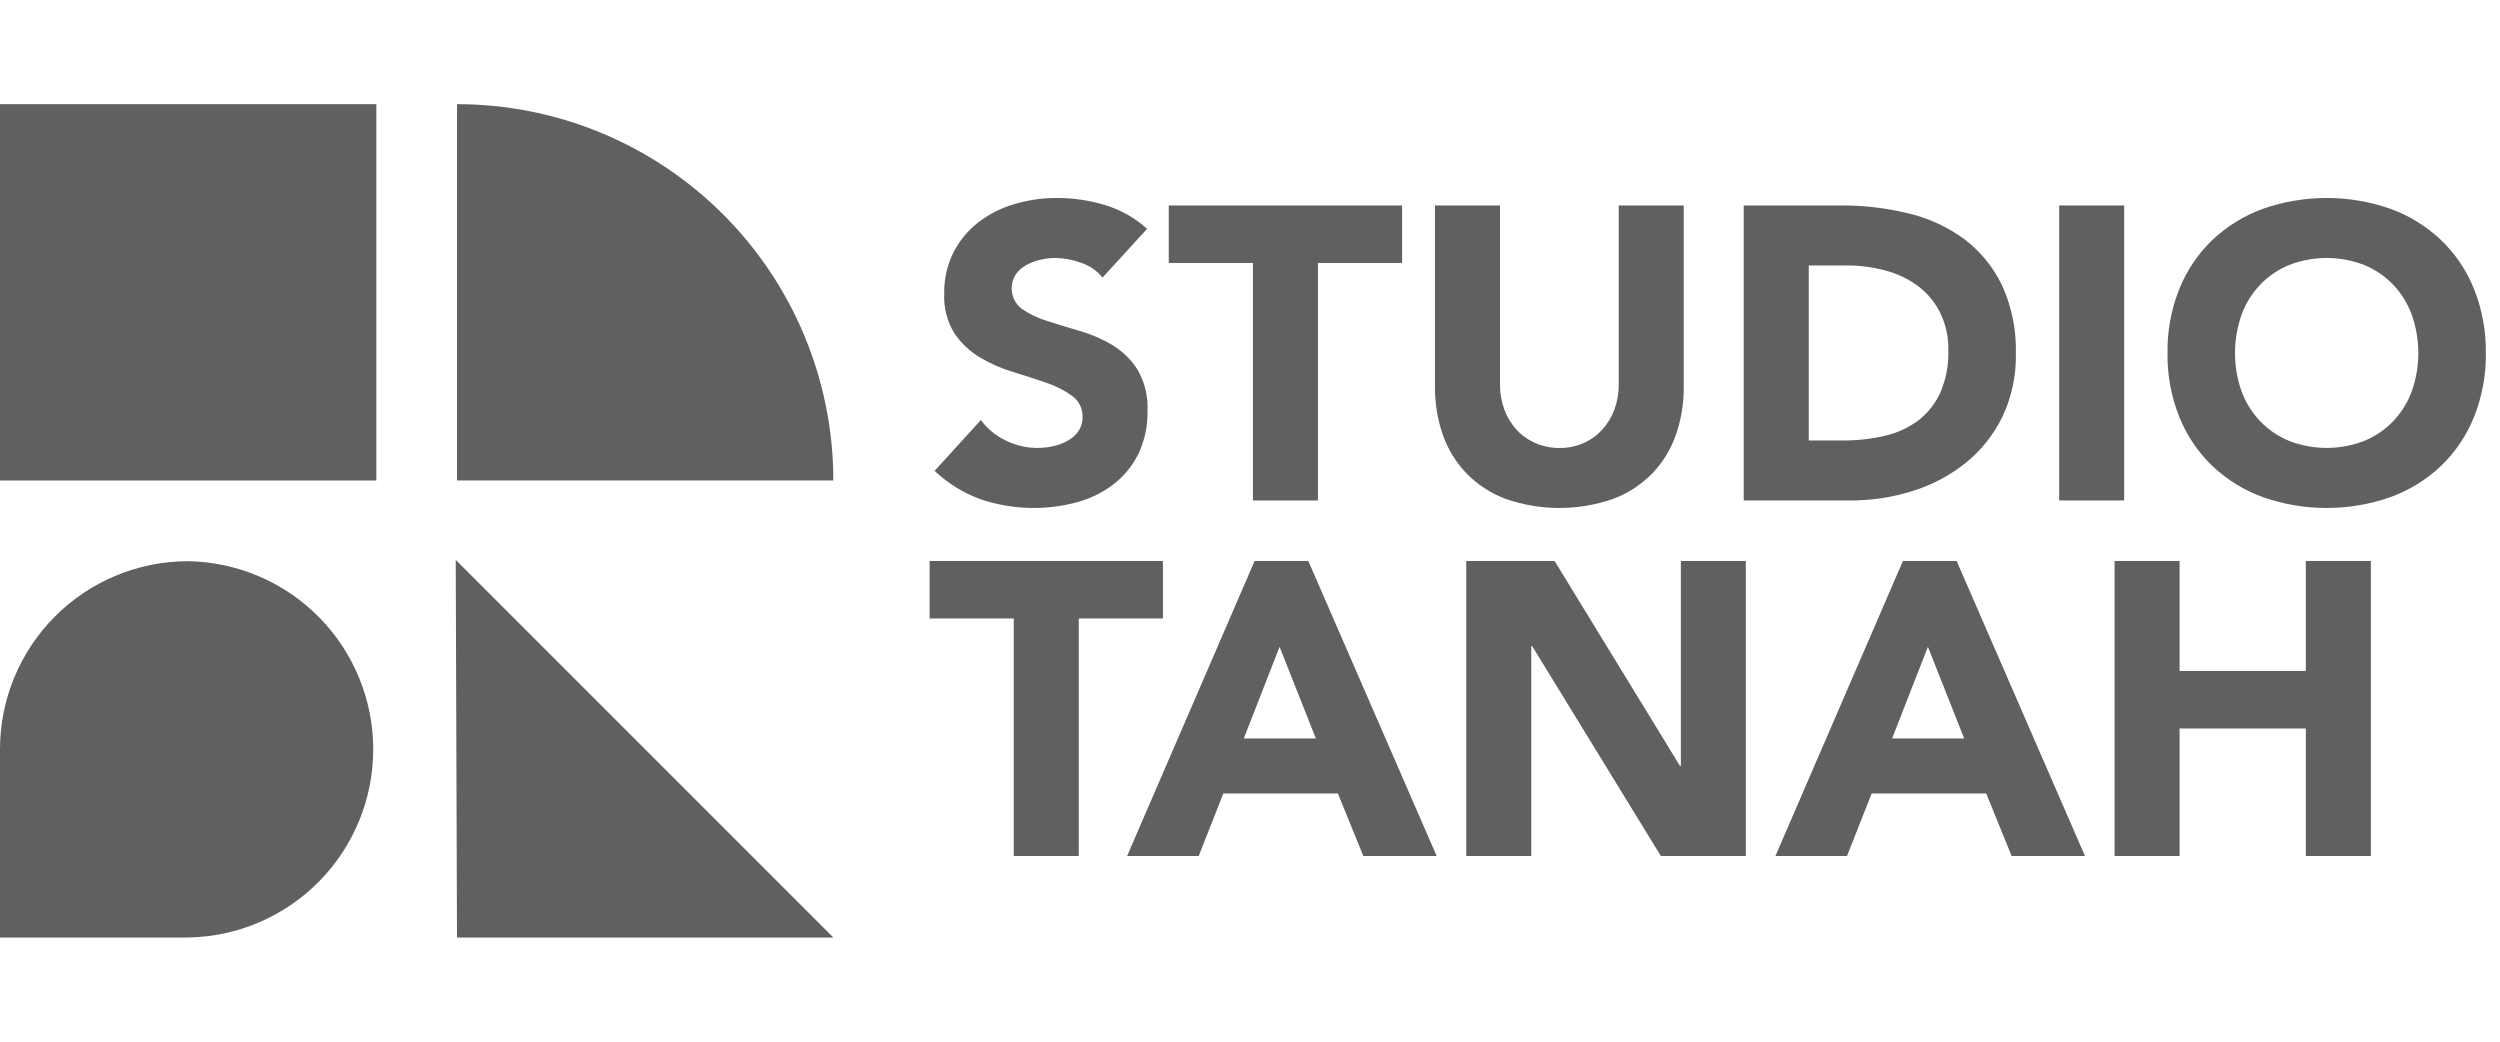 <svg width="192" height="80" viewBox="0 0 192 80" fill="none" xmlns="http://www.w3.org/2000/svg">
<g opacity="0.78" clip-path="url(#clip0_1525_8254)">
<path d="M28.903 8H0V36.903H28.903V8Z" fill="#333333"/>
<path d="M35.1 8V36.9H64C64 29.235 60.955 21.884 55.535 16.465C50.116 11.045 42.765 8 35.1 8Z" fill="#333333"/>
<path d="M14.452 43.1C10.62 43.1 6.944 44.622 4.234 47.331C1.524 50.041 0.001 53.716 0 57.548L0 72H14.452C18.243 71.937 21.857 70.387 24.515 67.684C27.174 64.981 28.664 61.341 28.664 57.55C28.664 53.759 27.174 50.119 24.515 47.416C21.857 44.713 18.243 43.163 14.452 43.1Z" fill="#333333"/>
<path d="M35 43L35.097 72H64L54.83 62.83L35 43Z" fill="#333333"/>
<path d="M82.033 33.828C81.684 34.028 81.307 34.174 80.914 34.261C79.686 34.548 78.398 34.401 77.266 33.845C76.501 33.483 75.836 32.939 75.33 32.261L71.777 36.161C72.791 37.12 73.99 37.861 75.3 38.34C77.703 39.154 80.293 39.231 82.74 38.564C83.749 38.29 84.694 37.823 85.524 37.188C86.328 36.565 86.98 35.766 87.429 34.853C87.917 33.823 88.157 32.693 88.129 31.553C88.184 30.445 87.917 29.345 87.361 28.385C86.869 27.617 86.207 26.972 85.426 26.5C84.64 26.028 83.796 25.663 82.914 25.412C82.018 25.156 81.18 24.901 80.401 24.645C79.713 24.433 79.061 24.12 78.465 23.716C78.072 23.41 77.808 22.967 77.725 22.476C77.642 21.984 77.747 21.479 78.018 21.061C78.234 20.758 78.52 20.511 78.85 20.34C79.193 20.158 79.559 20.023 79.938 19.94C80.306 19.857 80.681 19.814 81.058 19.812C81.73 19.823 82.395 19.947 83.025 20.181C83.672 20.394 84.244 20.788 84.674 21.316L88.1 17.572C87.168 16.736 86.065 16.113 84.867 15.748C83.663 15.384 82.412 15.201 81.155 15.204C80.061 15.202 78.973 15.358 77.924 15.668C76.922 15.955 75.983 16.428 75.155 17.061C74.356 17.679 73.701 18.464 73.235 19.361C72.739 20.354 72.492 21.452 72.516 22.561C72.465 23.63 72.738 24.689 73.3 25.6C73.811 26.357 74.484 26.991 75.269 27.456C76.073 27.933 76.932 28.309 77.828 28.576C78.745 28.854 79.599 29.131 80.388 29.408C81.092 29.641 81.756 29.981 82.357 30.416C82.61 30.601 82.813 30.845 82.949 31.127C83.086 31.409 83.151 31.719 83.14 32.032C83.15 32.407 83.045 32.775 82.84 33.088C82.632 33.394 82.356 33.647 82.033 33.828Z" fill="#333333"/>
<path d="M96.226 38.437H101.217V20.196H107.681V15.78H89.761V20.196H96.226V38.437Z" fill="#333333"/>
<path d="M115.616 38.309C118.299 39.248 121.221 39.248 123.904 38.309C125.032 37.883 126.053 37.217 126.896 36.356C127.702 35.515 128.318 34.511 128.704 33.412C129.12 32.219 129.325 30.963 129.312 29.7V15.78H124.32V29.508C124.327 30.173 124.213 30.835 123.984 31.46C123.775 32.034 123.454 32.562 123.04 33.013C122.636 33.449 122.146 33.797 121.601 34.036C121.025 34.286 120.404 34.411 119.776 34.404C119.144 34.41 118.518 34.285 117.937 34.036C117.385 33.8 116.889 33.452 116.48 33.013C116.067 32.562 115.747 32.034 115.536 31.46C115.307 30.835 115.193 30.173 115.2 29.508V15.78H110.208V29.7C110.195 30.963 110.401 32.219 110.816 33.412C111.202 34.511 111.819 35.514 112.624 36.356C113.468 37.217 114.489 37.883 115.616 38.309Z" fill="#333333"/>
<path d="M146.913 37.7C148.391 37.241 149.77 36.508 150.978 35.54C152.156 34.585 153.112 33.384 153.778 32.021C154.497 30.508 154.853 28.847 154.818 27.172C154.871 25.353 154.504 23.547 153.746 21.893C153.077 20.499 152.082 19.286 150.846 18.356C149.567 17.421 148.115 16.752 146.573 16.389C144.882 15.976 143.146 15.771 141.405 15.78H133.917V38.437H142.077C143.718 38.444 145.349 38.196 146.913 37.7ZM138.913 33.828V20.389H141.857C142.868 20.384 143.875 20.519 144.85 20.789C145.744 21.03 146.585 21.437 147.329 21.989C148.038 22.528 148.613 23.224 149.009 24.022C149.443 24.924 149.657 25.916 149.633 26.917C149.666 28.032 149.453 29.141 149.009 30.165C148.625 31.011 148.037 31.748 147.297 32.31C146.528 32.873 145.651 33.271 144.721 33.478C143.666 33.719 142.587 33.837 141.505 33.829L138.913 33.828Z" fill="#333333"/>
<path d="M163.137 15.78H158.145V38.436H163.137V15.78Z" fill="#333333"/>
<path d="M190 22.181C189.428 20.761 188.561 19.479 187.456 18.42C186.341 17.37 185.024 16.558 183.584 16.036C180.414 14.927 176.962 14.927 173.792 16.036C172.352 16.558 171.034 17.37 169.92 18.42C168.815 19.479 167.948 20.761 167.376 22.181C166.75 23.747 166.44 25.422 166.464 27.108C166.44 28.795 166.75 30.47 167.376 32.036C167.948 33.456 168.815 34.737 169.92 35.796C171.034 36.847 172.352 37.659 173.792 38.181C176.962 39.29 180.414 39.29 183.584 38.181C185.024 37.659 186.342 36.847 187.456 35.796C188.561 34.737 189.428 33.456 190 32.036C190.626 30.47 190.936 28.795 190.912 27.108C190.936 25.422 190.626 23.747 190 22.181ZM185.232 30.036C184.919 30.892 184.434 31.674 183.808 32.336C183.181 32.993 182.423 33.511 181.584 33.856C179.721 34.581 177.654 34.581 175.792 33.856C174.952 33.511 174.195 32.993 173.568 32.336C172.942 31.674 172.457 30.892 172.144 30.036C171.483 28.146 171.483 26.087 172.144 24.196C172.454 23.333 172.939 22.544 173.568 21.876C174.196 21.22 174.953 20.703 175.792 20.356C177.654 19.631 179.721 19.631 181.584 20.356C182.423 20.703 183.18 21.22 183.808 21.876C184.437 22.544 184.922 23.333 185.232 24.196C185.893 26.087 185.893 28.146 185.232 30.036Z" fill="#333333"/>
<path d="M89.313 43.083H71.394V47.499H77.857V65.739H82.85V47.499H89.313V43.083Z" fill="#333333"/>
<path d="M96.354 43.083L86.562 65.739H92.062L93.951 60.939H102.751L104.703 65.739H110.335L100.478 43.083H96.354ZM95.521 56.715L98.273 49.675L101.058 56.715H95.521Z" fill="#333333"/>
<path d="M129.089 58.827H129.024L119.393 43.083H112.608V65.739H117.601V49.611H117.665L127.553 65.739H134.081V43.083H129.089V58.827Z" fill="#333333"/>
<path d="M146.145 43.083L136.353 65.739H141.853L143.742 60.939H152.542L154.494 65.739H160.126L150.269 43.083H146.145ZM145.312 56.715L148.064 49.675L150.849 56.715H145.312Z" fill="#333333"/>
<path d="M177.089 51.531H167.393V43.083H162.4V65.739H167.393V55.947H177.089V65.739H182.081V43.083H177.089V51.531Z" fill="#333333"/>
</g>
<defs>
<clipPath id="clip0_1525_8254">
<rect width="192" height="80" fill="white"/>
</clipPath>
</defs>
</svg>
